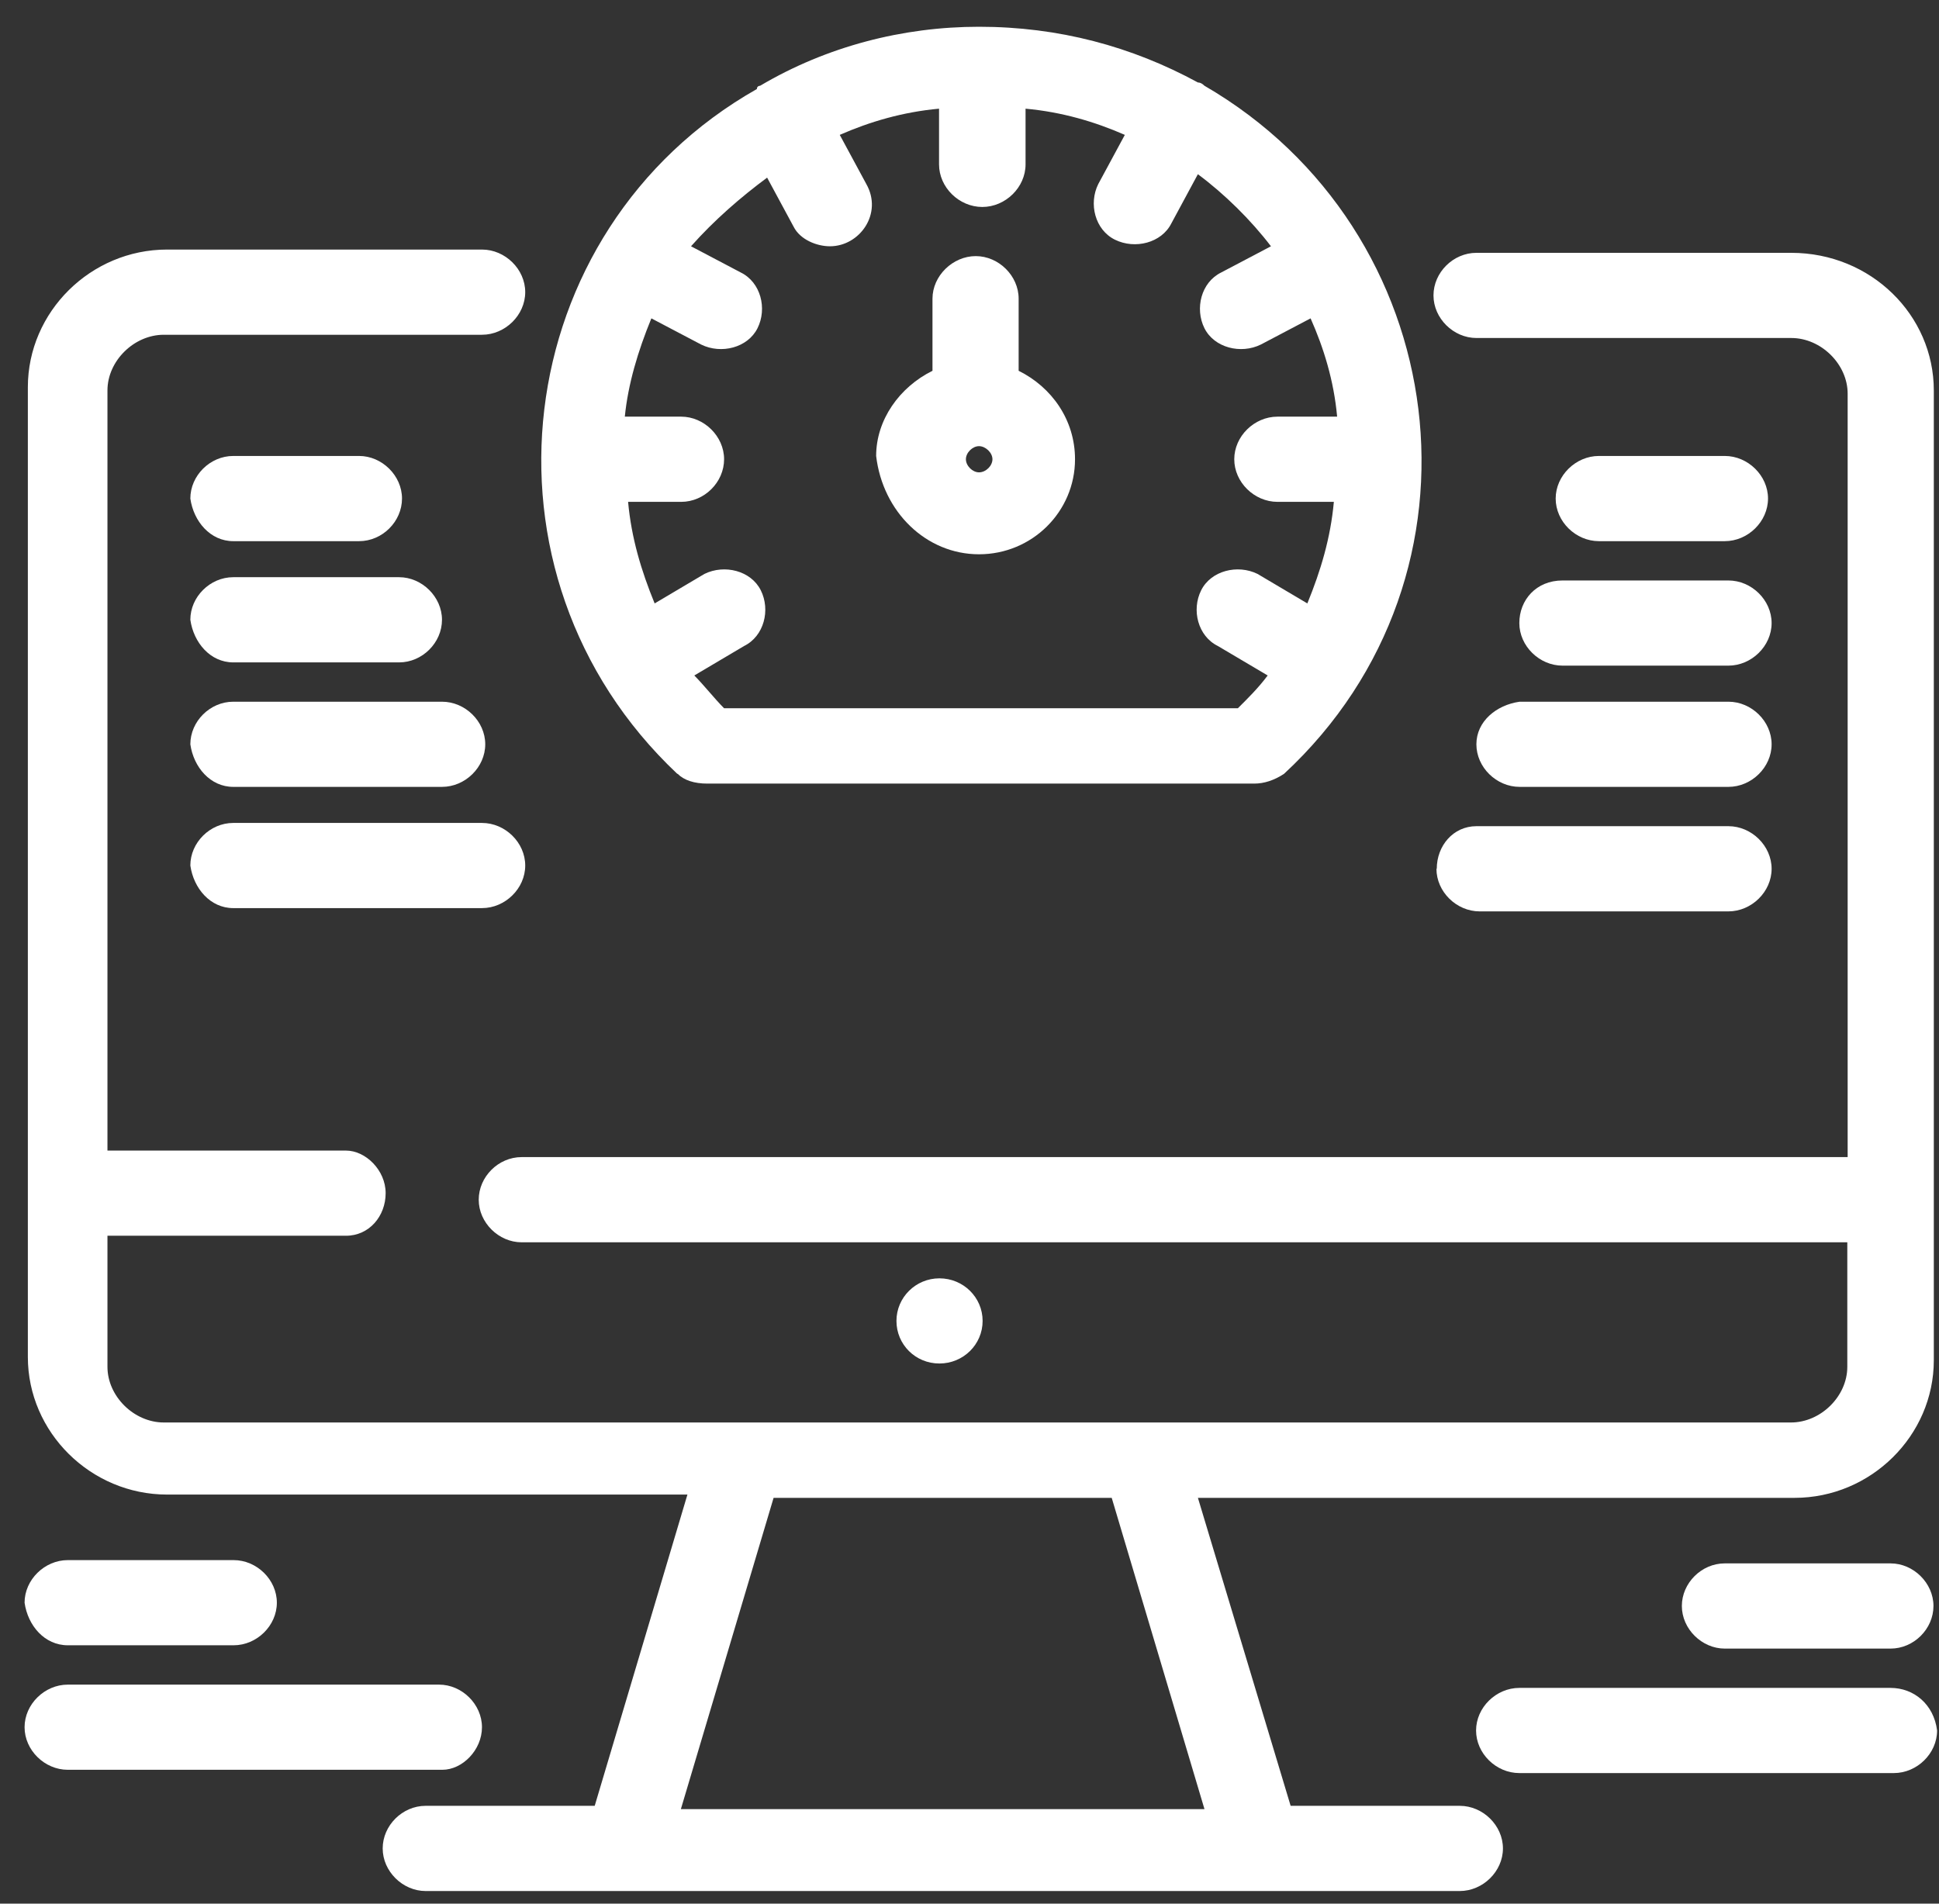 <svg width="55" height="54" viewBox="0 0 55 54" fill="none" xmlns="http://www.w3.org/2000/svg">
<rect x="0" y="0" width="55" height="54" fill="#333333" stroke="none"/>
<path d="M19.22 21.95C19.405 22.135 19.694 22.228 20.065 22.228H35.577C35.856 22.228 36.144 22.135 36.423 21.95C42.538 16.28 41.218 6.522 34.164 2.432C34.102 2.37 34.04 2.339 33.978 2.339C32.101 1.317 30.029 0.759 27.77 0.759C25.605 0.759 23.448 1.317 21.562 2.432C21.562 2.432 21.469 2.432 21.469 2.525C14.415 6.522 13.197 16.28 19.21 21.95H19.22ZM21.757 5.034L22.51 6.429C22.696 6.8 23.169 6.986 23.541 6.986C24.387 6.986 25.047 6.057 24.573 5.22L23.82 3.826C24.666 3.455 25.605 3.176 26.636 3.083V4.663C26.636 5.313 27.203 5.871 27.863 5.871C28.523 5.871 29.09 5.313 29.09 4.663V3.083C30.121 3.176 31.06 3.455 31.906 3.826L31.153 5.22C30.874 5.778 31.06 6.522 31.627 6.8C32.194 7.079 32.947 6.893 33.226 6.336L33.978 4.942C34.731 5.499 35.484 6.243 36.051 6.986L34.638 7.73C34.071 8.009 33.886 8.752 34.164 9.31C34.443 9.867 35.196 10.053 35.763 9.774L37.175 9.031C37.547 9.867 37.835 10.797 37.928 11.819H36.237C35.577 11.819 35.01 12.377 35.01 13.027C35.01 13.678 35.577 14.236 36.237 14.236H37.835C37.742 15.258 37.464 16.187 37.083 17.117L35.67 16.28C35.103 16.001 34.35 16.187 34.071 16.745C33.792 17.302 33.978 18.046 34.545 18.325L35.958 19.161C35.679 19.533 35.391 19.812 35.112 20.091H20.539C20.261 19.812 19.972 19.44 19.694 19.161L21.106 18.325C21.673 18.046 21.859 17.302 21.58 16.745C21.302 16.187 20.549 16.001 19.982 16.28L18.569 17.117C18.188 16.187 17.909 15.258 17.816 14.236H19.322C19.982 14.236 20.539 13.678 20.539 13.027C20.539 12.377 19.972 11.819 19.322 11.819H17.723C17.816 10.89 18.095 9.96 18.476 9.031L19.889 9.774C20.456 10.053 21.209 9.867 21.487 9.31C21.766 8.752 21.58 8.009 21.013 7.73L19.601 6.986C20.261 6.243 21.013 5.592 21.766 5.034H21.757Z" fill="white"/>
<path d="M27.77 15.723C29.276 15.723 30.493 14.514 30.493 13.027C30.493 11.912 29.833 10.983 28.894 10.518V8.473C28.894 7.823 28.328 7.265 27.677 7.265C27.026 7.265 26.45 7.823 26.45 8.473V10.518C25.511 10.983 24.852 11.912 24.852 12.934C25.037 14.514 26.264 15.723 27.77 15.723ZM27.77 13.399C27.584 13.399 27.398 13.213 27.398 13.027C27.398 12.841 27.584 12.656 27.77 12.656C27.956 12.656 28.151 12.841 28.151 13.027C28.151 13.213 27.965 13.399 27.77 13.399Z" fill="white"/>
<path d="M13.671 48.995C13.671 48.344 13.104 47.787 12.454 47.787H1.924C1.264 47.787 0.697 48.344 0.697 48.995C0.697 49.645 1.264 50.203 1.924 50.203H12.547C13.114 50.203 13.671 49.645 13.671 48.995Z" fill="white"/>
<path d="M1.924 46.671H6.626C7.286 46.671 7.853 46.114 7.853 45.463C7.853 44.812 7.286 44.255 6.626 44.255H1.924C1.264 44.255 0.697 44.812 0.697 45.463C0.79 46.114 1.264 46.671 1.924 46.671Z" fill="white"/>
<path d="M53.626 47.88H43.096C42.436 47.88 41.869 48.438 41.869 49.088C41.869 49.739 42.436 50.296 43.096 50.296H53.719C54.379 50.296 54.946 49.739 54.946 49.088C54.853 48.345 54.286 47.88 53.626 47.88Z" fill="white"/>
<path d="M53.626 44.348H48.923C48.263 44.348 47.706 44.906 47.706 45.556C47.706 46.207 48.273 46.765 48.923 46.765H53.626C54.286 46.765 54.843 46.207 54.843 45.556C54.843 44.906 54.276 44.348 53.626 44.348Z" fill="white"/>
<path d="M50.81 7.172H41.879C41.219 7.172 40.661 7.73 40.661 8.38C40.661 9.031 41.228 9.588 41.879 9.588H50.81C51.656 9.588 52.409 10.332 52.409 11.168V32.823H14.796C14.136 32.823 13.579 33.381 13.579 34.032C13.579 34.682 14.145 35.24 14.796 35.24H52.399V38.772C52.399 39.608 51.647 40.351 50.801 40.351H4.647C3.801 40.351 3.048 39.608 3.048 38.772V35.054H9.814C10.474 35.054 10.939 34.496 10.939 33.846C10.939 33.195 10.372 32.638 9.814 32.638H3.048V11.075C3.048 10.239 3.801 9.496 4.647 9.496H13.671C14.331 9.496 14.898 8.938 14.898 8.287C14.898 7.637 14.331 7.079 13.671 7.079H4.74C2.574 7.079 0.79 8.845 0.79 10.983V38.493C0.79 40.63 2.574 42.396 4.74 42.396H19.499L16.869 51.225H12.073C11.413 51.225 10.855 51.783 10.855 52.434C10.855 53.084 11.422 53.642 12.073 53.642H41.405C42.065 53.642 42.631 53.084 42.631 52.434C42.631 51.783 42.065 51.225 41.405 51.225H36.609L33.979 42.489H50.903C53.069 42.489 54.853 40.723 54.853 38.586V11.075C54.853 8.938 53.069 7.172 50.81 7.172ZM34.165 51.318H19.313L21.943 42.489H31.534L34.165 51.318Z" fill="white"/>
<path d="M6.617 15.351H10.186C10.846 15.351 11.403 14.793 11.403 14.142C11.403 13.492 10.836 12.934 10.186 12.934H6.617C5.957 12.934 5.399 13.492 5.399 14.142C5.492 14.793 5.966 15.351 6.617 15.351Z" fill="white"/>
<path d="M6.617 18.79H11.32C11.979 18.79 12.537 18.232 12.537 17.581C12.537 16.931 11.97 16.373 11.32 16.373H6.617C5.957 16.373 5.399 16.931 5.399 17.581C5.492 18.232 5.966 18.79 6.617 18.79Z" fill="white"/>
<path d="M6.617 22.321H12.537C13.197 22.321 13.764 21.764 13.764 21.113C13.764 20.462 13.197 19.905 12.537 19.905H6.617C5.957 19.905 5.399 20.462 5.399 21.113C5.492 21.764 5.966 22.321 6.617 22.321Z" fill="white"/>
<path d="M6.617 25.76H13.671C14.331 25.76 14.898 25.203 14.898 24.552C14.898 23.901 14.331 23.344 13.671 23.344H6.617C5.957 23.344 5.399 23.901 5.399 24.552C5.492 25.203 5.966 25.76 6.617 25.76Z" fill="white"/>
<path d="M48.923 15.351C49.583 15.351 50.15 14.793 50.15 14.142C50.15 13.492 49.583 12.934 48.923 12.934H45.354C44.694 12.934 44.127 13.492 44.127 14.142C44.127 14.793 44.694 15.351 45.354 15.351H48.923Z" fill="white"/>
<path d="M43.096 17.674C43.096 18.325 43.663 18.882 44.322 18.882H49.025C49.685 18.882 50.252 18.325 50.252 17.674C50.252 17.023 49.685 16.466 49.025 16.466H44.322C43.57 16.466 43.096 17.023 43.096 17.674Z" fill="white"/>
<path d="M41.878 21.113C41.878 21.764 42.445 22.321 43.105 22.321H49.026C49.685 22.321 50.252 21.764 50.252 21.113C50.252 20.462 49.685 19.905 49.026 19.905H43.105C42.445 19.998 41.878 20.462 41.878 21.113Z" fill="white"/>
<path d="M40.745 24.645C40.745 25.295 41.312 25.853 41.971 25.853H49.026C49.685 25.853 50.252 25.295 50.252 24.645C50.252 23.994 49.685 23.436 49.026 23.436H41.879C41.219 23.436 40.754 23.994 40.754 24.645H40.745Z" fill="white"/>
<path d="M26.646 36.262C27.324 36.262 27.872 36.801 27.872 37.47C27.872 38.139 27.324 38.678 26.646 38.678C25.967 38.678 25.428 38.139 25.428 37.47C25.428 36.801 25.977 36.262 26.646 36.262Z" fill="white"/>
</svg>
